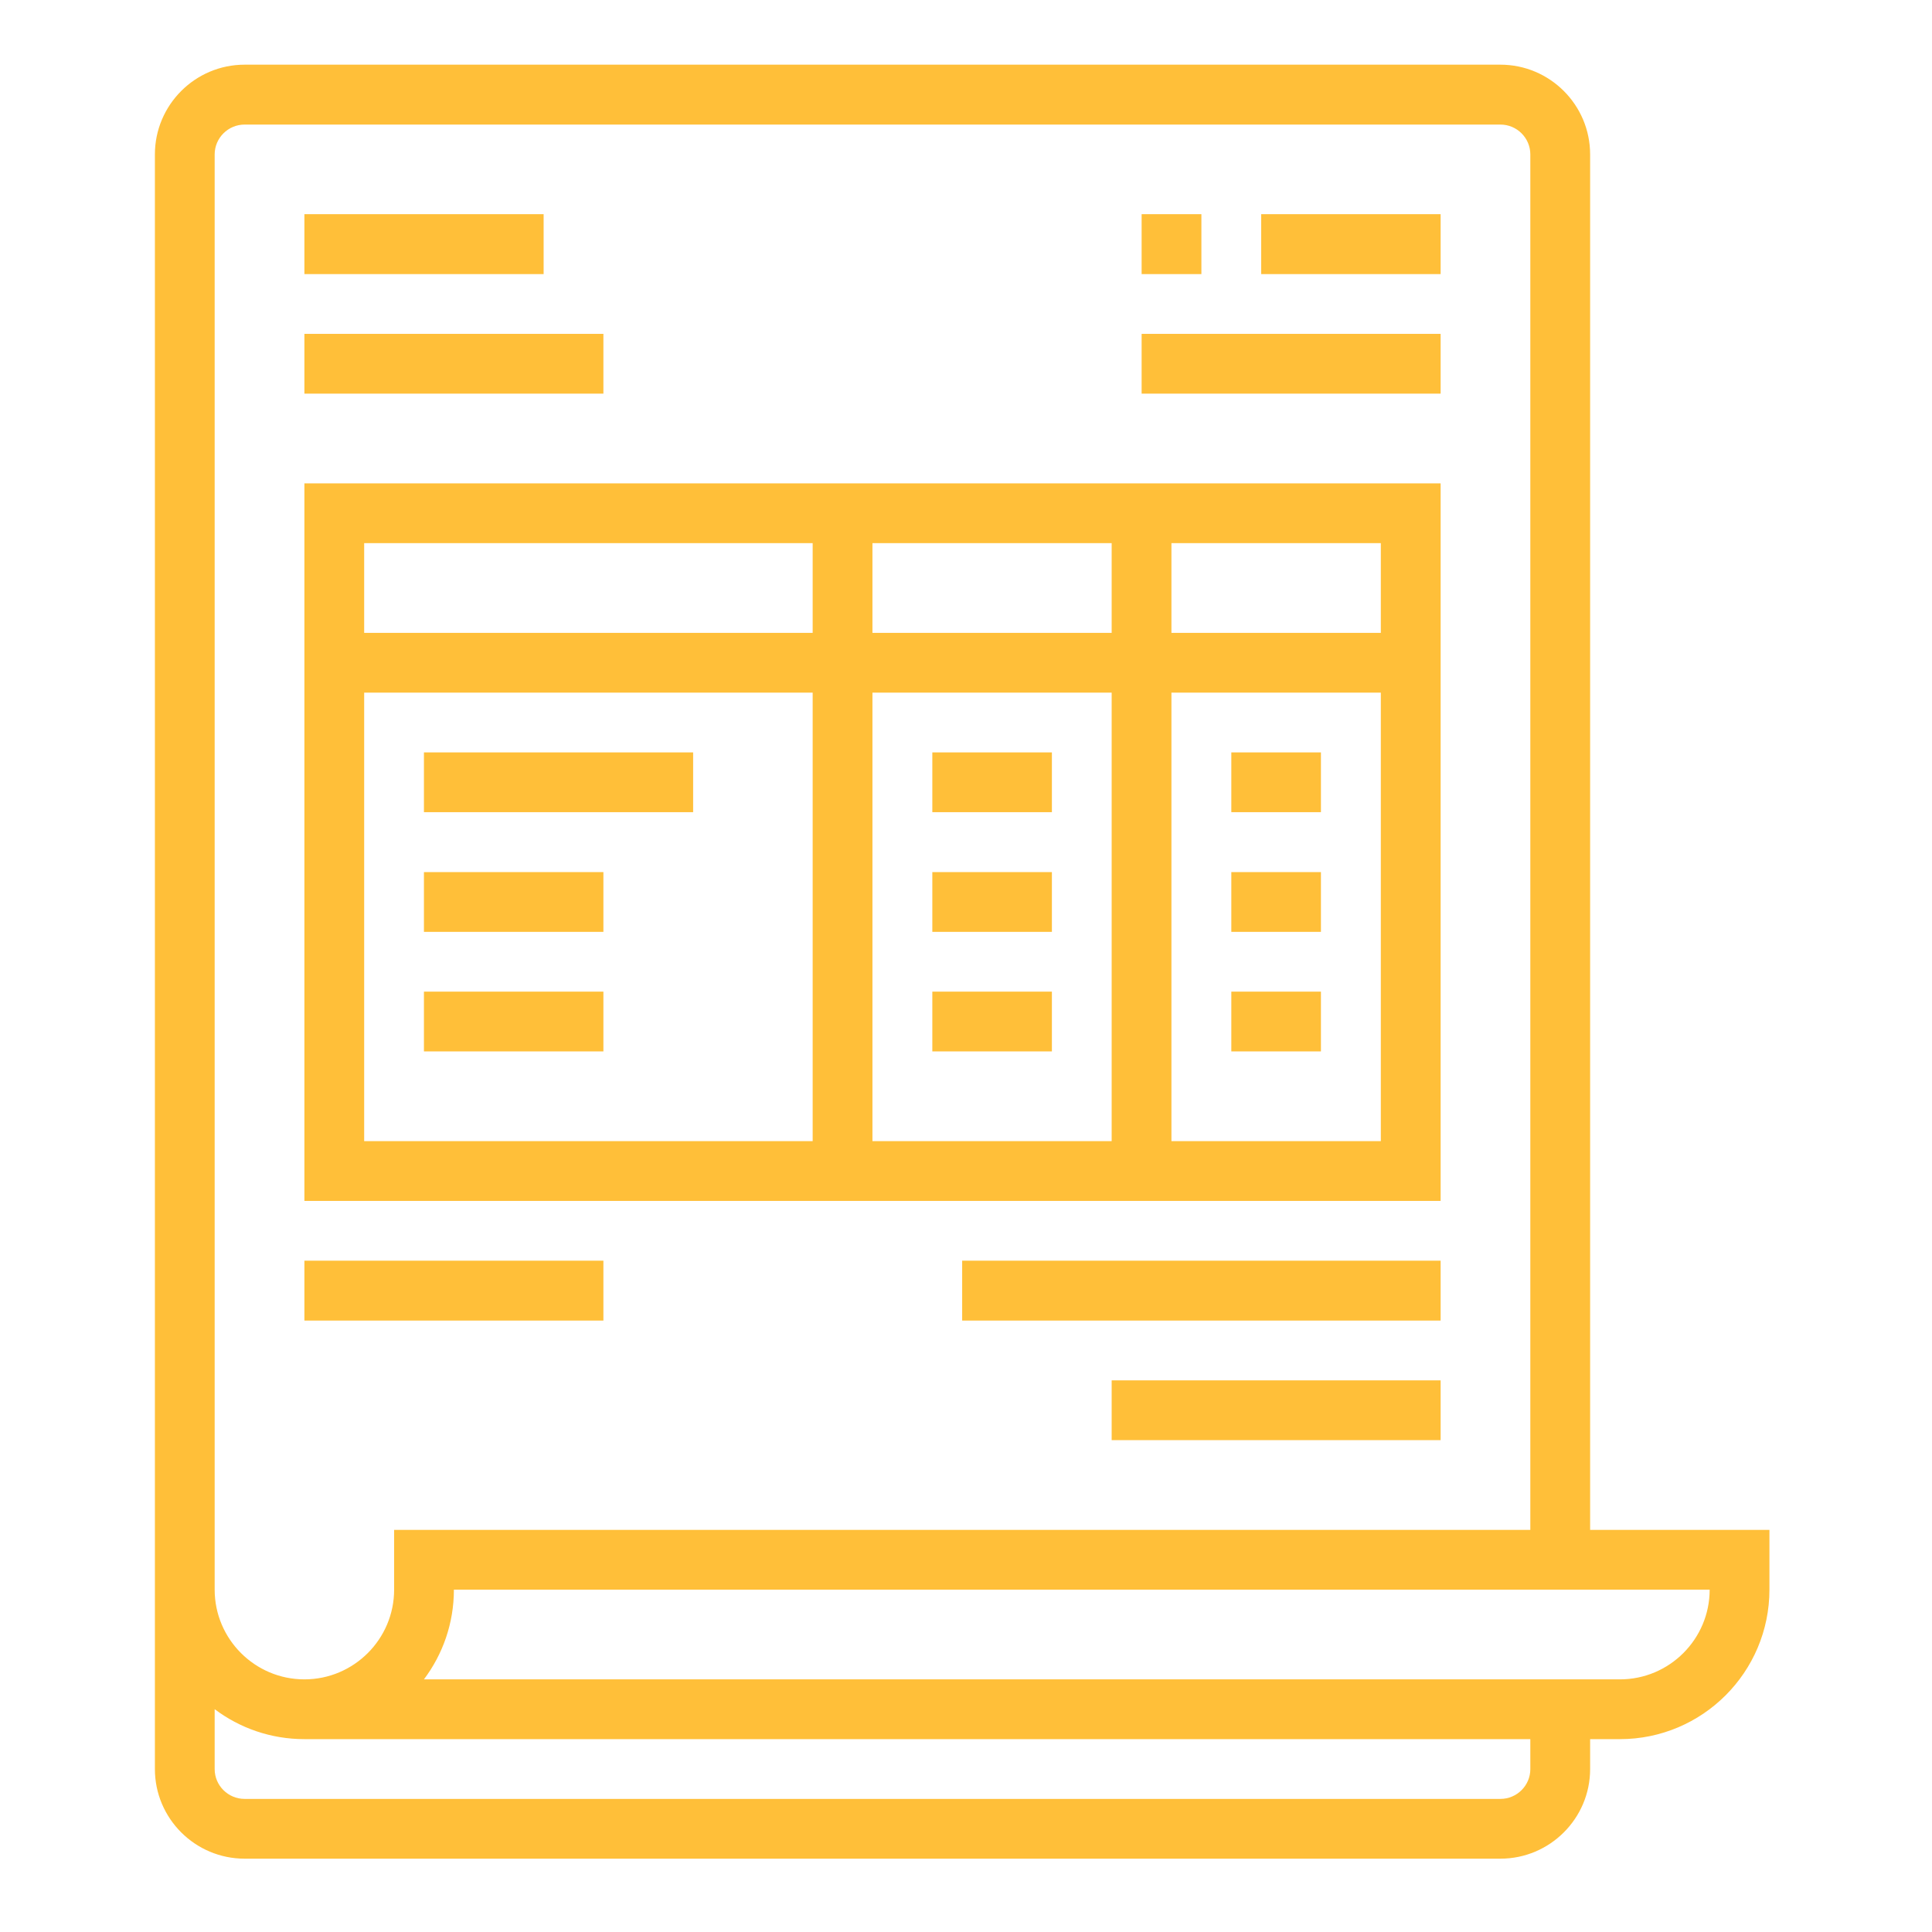 <svg xmlns="http://www.w3.org/2000/svg" xmlns:xlink="http://www.w3.org/1999/xlink" width="84" zoomAndPan="magnify" viewBox="0 0 63 63" height="84" preserveAspectRatio="xMidYMid meet" version="1.2"><defs><clipPath id="312f6a474e"><path d="M 5.012 2.109 L 58 2.109 L 58 60.609 L 5.012 60.609 Z M 5.012 2.109 "/></clipPath></defs><g id="8c2b696ce0"><g clip-rule="nonzero" clip-path="url(#312f6a474e)"><path style=" stroke:none;fill-rule:nonzero;fill:#ffbf39;fill-opacity:1;" d="M 52.824 54.762 L 13.824 54.762 C 14.438 53.945 14.801 52.934 14.801 51.836 L 55.75 51.836 C 55.75 53.449 54.438 54.762 52.824 54.762 Z M 49.902 57.688 C 49.902 58.223 49.465 58.66 48.926 58.66 L 7.977 58.66 C 7.438 58.66 7 58.223 7 57.688 L 7 55.734 C 7.816 56.348 8.828 56.711 9.926 56.711 L 49.902 56.711 Z M 7 5.035 C 7 4.5 7.438 4.062 7.977 4.062 L 48.926 4.062 C 49.465 4.062 49.902 4.5 49.902 5.035 L 49.902 49.887 L 12.852 49.887 L 12.852 51.836 C 12.852 53.449 11.539 54.762 9.926 54.762 C 8.312 54.762 7 53.449 7 51.836 Z M 51.852 49.887 L 51.852 5.035 C 51.852 3.422 50.539 2.109 48.926 2.109 L 7.977 2.109 C 6.363 2.109 5.051 3.422 5.051 5.035 L 5.051 57.688 C 5.051 59.297 6.363 60.609 7.977 60.609 L 48.926 60.609 C 50.539 60.609 51.852 59.297 51.852 57.688 L 51.852 56.711 L 52.824 56.711 C 55.516 56.711 57.699 54.523 57.699 51.836 L 57.699 49.887 L 51.852 49.887 "/></g><path style=" stroke:none;fill-rule:nonzero;fill:#ffbf39;fill-opacity:1;" d="M 45.027 20.637 L 38.199 20.637 L 38.199 17.711 L 45.027 17.711 Z M 45.027 37.211 L 38.199 37.211 L 38.199 22.586 L 45.027 22.586 Z M 36.25 20.637 L 28.449 20.637 L 28.449 17.711 L 36.25 17.711 Z M 36.25 37.211 L 28.449 37.211 L 28.449 22.586 L 36.25 22.586 Z M 26.5 20.637 L 11.875 20.637 L 11.875 17.711 L 26.5 17.711 Z M 26.5 37.211 L 11.875 37.211 L 11.875 22.586 L 26.5 22.586 Z M 46.977 15.762 L 9.926 15.762 L 9.926 39.16 L 46.977 39.16 L 46.977 15.762 "/><path style=" stroke:none;fill-rule:nonzero;fill:#ffbf39;fill-opacity:1;" d="M 39.176 6.984 L 37.227 6.984 L 37.227 8.938 L 39.176 8.938 L 39.176 6.984 "/><path style=" stroke:none;fill-rule:nonzero;fill:#ffbf39;fill-opacity:1;" d="M 46.977 6.984 L 41.125 6.984 L 41.125 8.938 L 46.977 8.938 L 46.977 6.984 "/><path style=" stroke:none;fill-rule:nonzero;fill:#ffbf39;fill-opacity:1;" d="M 46.977 10.887 L 37.227 10.887 L 37.227 12.836 L 46.977 12.836 L 46.977 10.887 "/><path style=" stroke:none;fill-rule:nonzero;fill:#ffbf39;fill-opacity:1;" d="M 17.727 6.984 L 9.926 6.984 L 9.926 8.938 L 17.727 8.938 L 17.727 6.984 "/><path style=" stroke:none;fill-rule:nonzero;fill:#ffbf39;fill-opacity:1;" d="M 19.676 10.887 L 9.926 10.887 L 9.926 12.836 L 19.676 12.836 L 19.676 10.887 "/><path style=" stroke:none;fill-rule:nonzero;fill:#ffbf39;fill-opacity:1;" d="M 31.375 43.062 L 46.977 43.062 L 46.977 41.109 L 31.375 41.109 L 31.375 43.062 "/><path style=" stroke:none;fill-rule:nonzero;fill:#ffbf39;fill-opacity:1;" d="M 19.676 41.109 L 9.926 41.109 L 9.926 43.062 L 19.676 43.062 L 19.676 41.109 "/><path style=" stroke:none;fill-rule:nonzero;fill:#ffbf39;fill-opacity:1;" d="M 36.25 46.961 L 46.977 46.961 L 46.977 45.012 L 36.25 45.012 L 36.25 46.961 "/><path style=" stroke:none;fill-rule:nonzero;fill:#ffbf39;fill-opacity:1;" d="M 22.602 24.535 L 13.824 24.535 L 13.824 26.484 L 22.602 26.484 L 22.602 24.535 "/><path style=" stroke:none;fill-rule:nonzero;fill:#ffbf39;fill-opacity:1;" d="M 19.676 28.438 L 13.824 28.438 L 13.824 30.387 L 19.676 30.387 L 19.676 28.438 "/><path style=" stroke:none;fill-rule:nonzero;fill:#ffbf39;fill-opacity:1;" d="M 19.676 32.336 L 13.824 32.336 L 13.824 34.285 L 19.676 34.285 L 19.676 32.336 "/><path style=" stroke:none;fill-rule:nonzero;fill:#ffbf39;fill-opacity:1;" d="M 34.301 24.535 L 30.402 24.535 L 30.402 26.484 L 34.301 26.484 L 34.301 24.535 "/><path style=" stroke:none;fill-rule:nonzero;fill:#ffbf39;fill-opacity:1;" d="M 34.301 28.438 L 30.402 28.438 L 30.402 30.387 L 34.301 30.387 L 34.301 28.438 "/><path style=" stroke:none;fill-rule:nonzero;fill:#ffbf39;fill-opacity:1;" d="M 34.301 32.336 L 30.402 32.336 L 30.402 34.285 L 34.301 34.285 L 34.301 32.336 "/><path style=" stroke:none;fill-rule:nonzero;fill:#ffbf39;fill-opacity:1;" d="M 43.074 24.535 L 40.152 24.535 L 40.152 26.484 L 43.074 26.484 L 43.074 24.535 "/><path style=" stroke:none;fill-rule:nonzero;fill:#ffbf39;fill-opacity:1;" d="M 43.074 28.438 L 40.152 28.438 L 40.152 30.387 L 43.074 30.387 L 43.074 28.438 "/><path style=" stroke:none;fill-rule:nonzero;fill:#ffbf39;fill-opacity:1;" d="M 43.074 32.336 L 40.152 32.336 L 40.152 34.285 L 43.074 34.285 L 43.074 32.336 "/></g></svg>